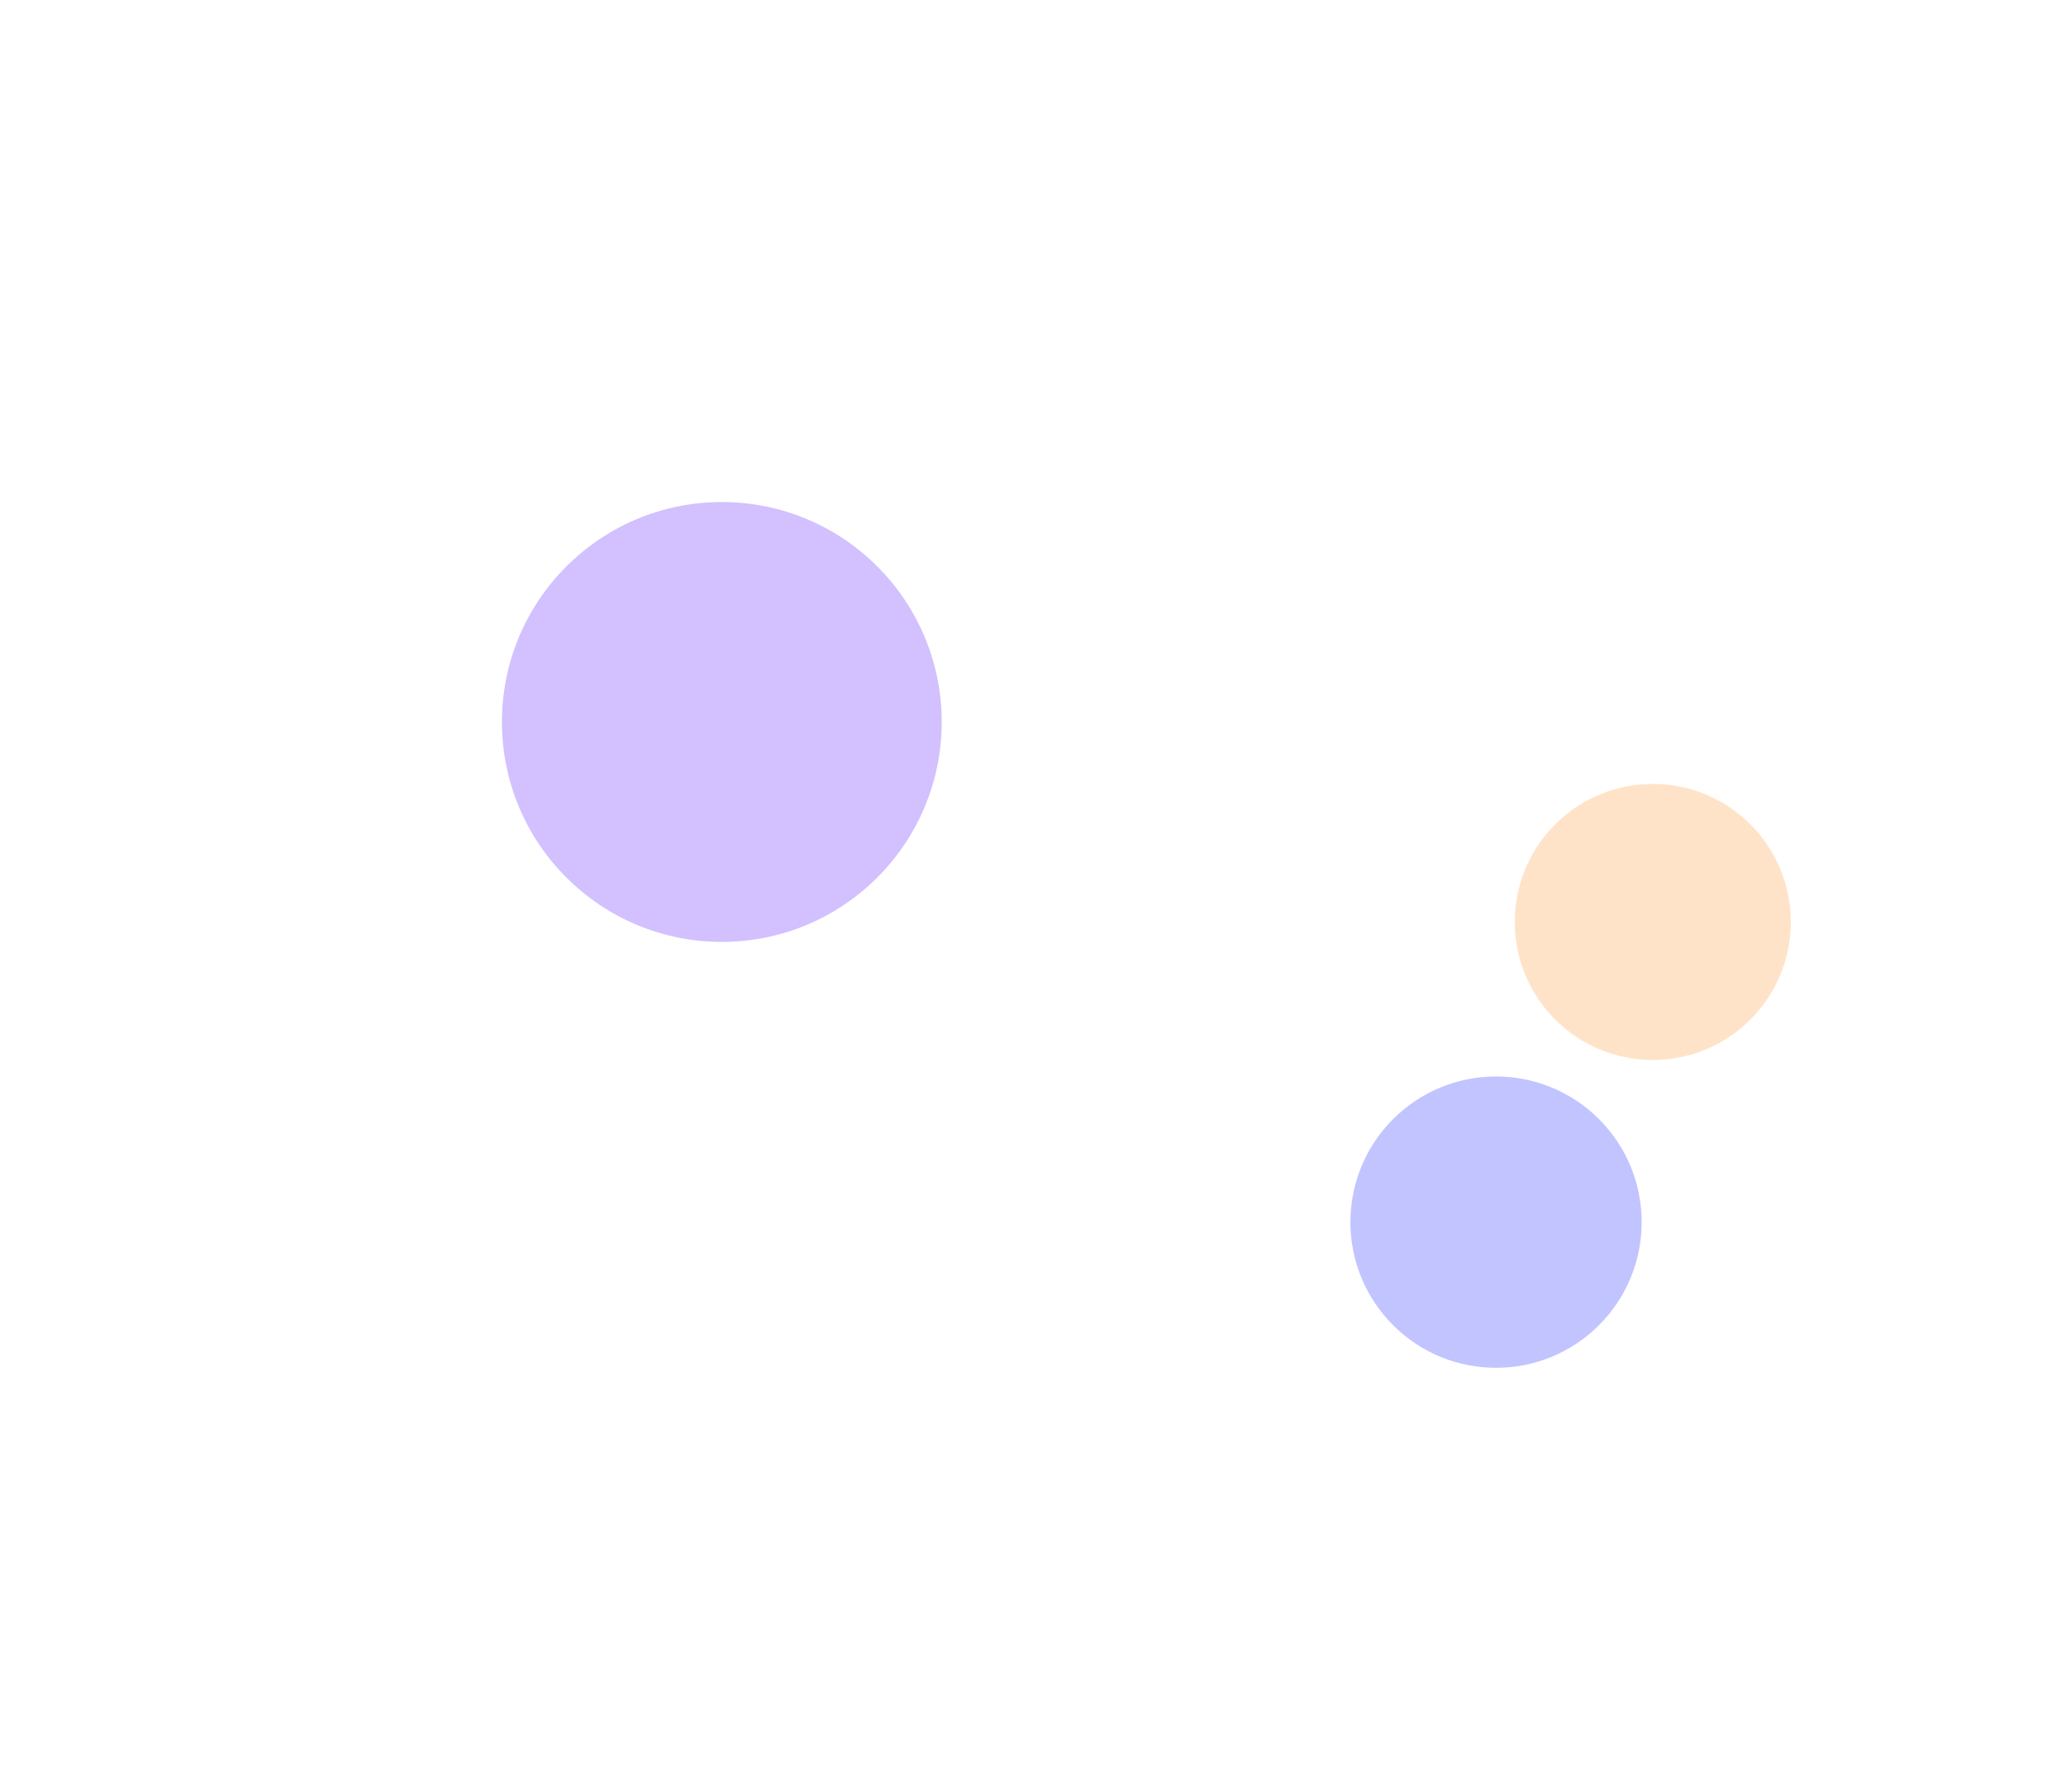 <svg width="1085.26" height="941.26" viewBox="0 0 1085.26 941.26" fill="none" xmlns="http://www.w3.org/2000/svg" xmlns:xlink="http://www.w3.org/1999/xlink">
	<desc>
			Created with Pixso.
	</desc>
	<g id="blur">
		<g id="blur" filter="url(#filter_1_688_dd)">
			<path d="M494.673 379.173C494.673 442.962 442.962 494.673 379.173 494.673C315.384 494.673 263.673 442.962 263.673 379.173C263.673 315.384 315.384 263.673 379.173 263.673C442.962 263.673 494.673 315.384 494.673 379.173Z" fill-rule="evenodd" fill="#D2C0FF"/>
		</g>
		<g id="blur" filter="url(#filter_1_689_dd)">
			<path d="M839.954 587.767C869.829 617.642 869.829 666.079 839.954 695.954C810.079 725.829 761.642 725.829 731.767 695.954C701.892 666.079 701.892 617.642 731.767 587.767C761.642 557.892 810.079 557.892 839.954 587.767Z" fill-rule="evenodd" fill="#C2C4FF"/>
		</g>
		<g id="blur" filter="url(#filter_1_690_dd)">
			<path d="M919.469 432.938C947.782 461.252 947.782 507.156 919.469 535.469C891.156 563.782 845.252 563.782 816.938 535.469C788.625 507.156 788.625 461.251 816.938 432.938C845.252 404.625 891.156 404.625 919.469 432.938Z" fill-rule="evenodd" fill="#FFE3C9"/>
		</g>
	</g>
	<defs>
		<filter id="filter_1_688_dd" x="0" y="0" width="758.346" height="758.346" filterUnits="userSpaceOnUse" color-interpolation-filters="sRGB">
			<feFlood flood-opacity="0" result="BackgroundImageFix"/>
			<feBlend mode="normal" in="SourceGraphic" in2="BackgroundImageFix" result="shape"/>
			<feGaussianBlur stdDeviation="87.891" result="effect_layerBlur_1"/>
		</filter>
		<filter id="filter_1_689_dd" x="486.462" y="342.462" width="598.798" height="598.798" filterUnits="userSpaceOnUse" color-interpolation-filters="sRGB">
			<feFlood flood-opacity="0" result="BackgroundImageFix"/>
			<feBlend mode="normal" in="SourceGraphic" in2="BackgroundImageFix" result="shape"/>
			<feGaussianBlur stdDeviation="74.3" result="effect_layerBlur_1"/>
		</filter>
		<filter id="filter_1_690_dd" x="654.353" y="270.353" width="427.701" height="427.701" filterUnits="userSpaceOnUse" color-interpolation-filters="sRGB">
			<feFlood flood-opacity="0" result="BackgroundImageFix"/>
			<feBlend mode="normal" in="SourceGraphic" in2="BackgroundImageFix" result="shape"/>
			<feGaussianBlur stdDeviation="47.117" result="effect_layerBlur_1"/>
		</filter>
	</defs>
</svg>
